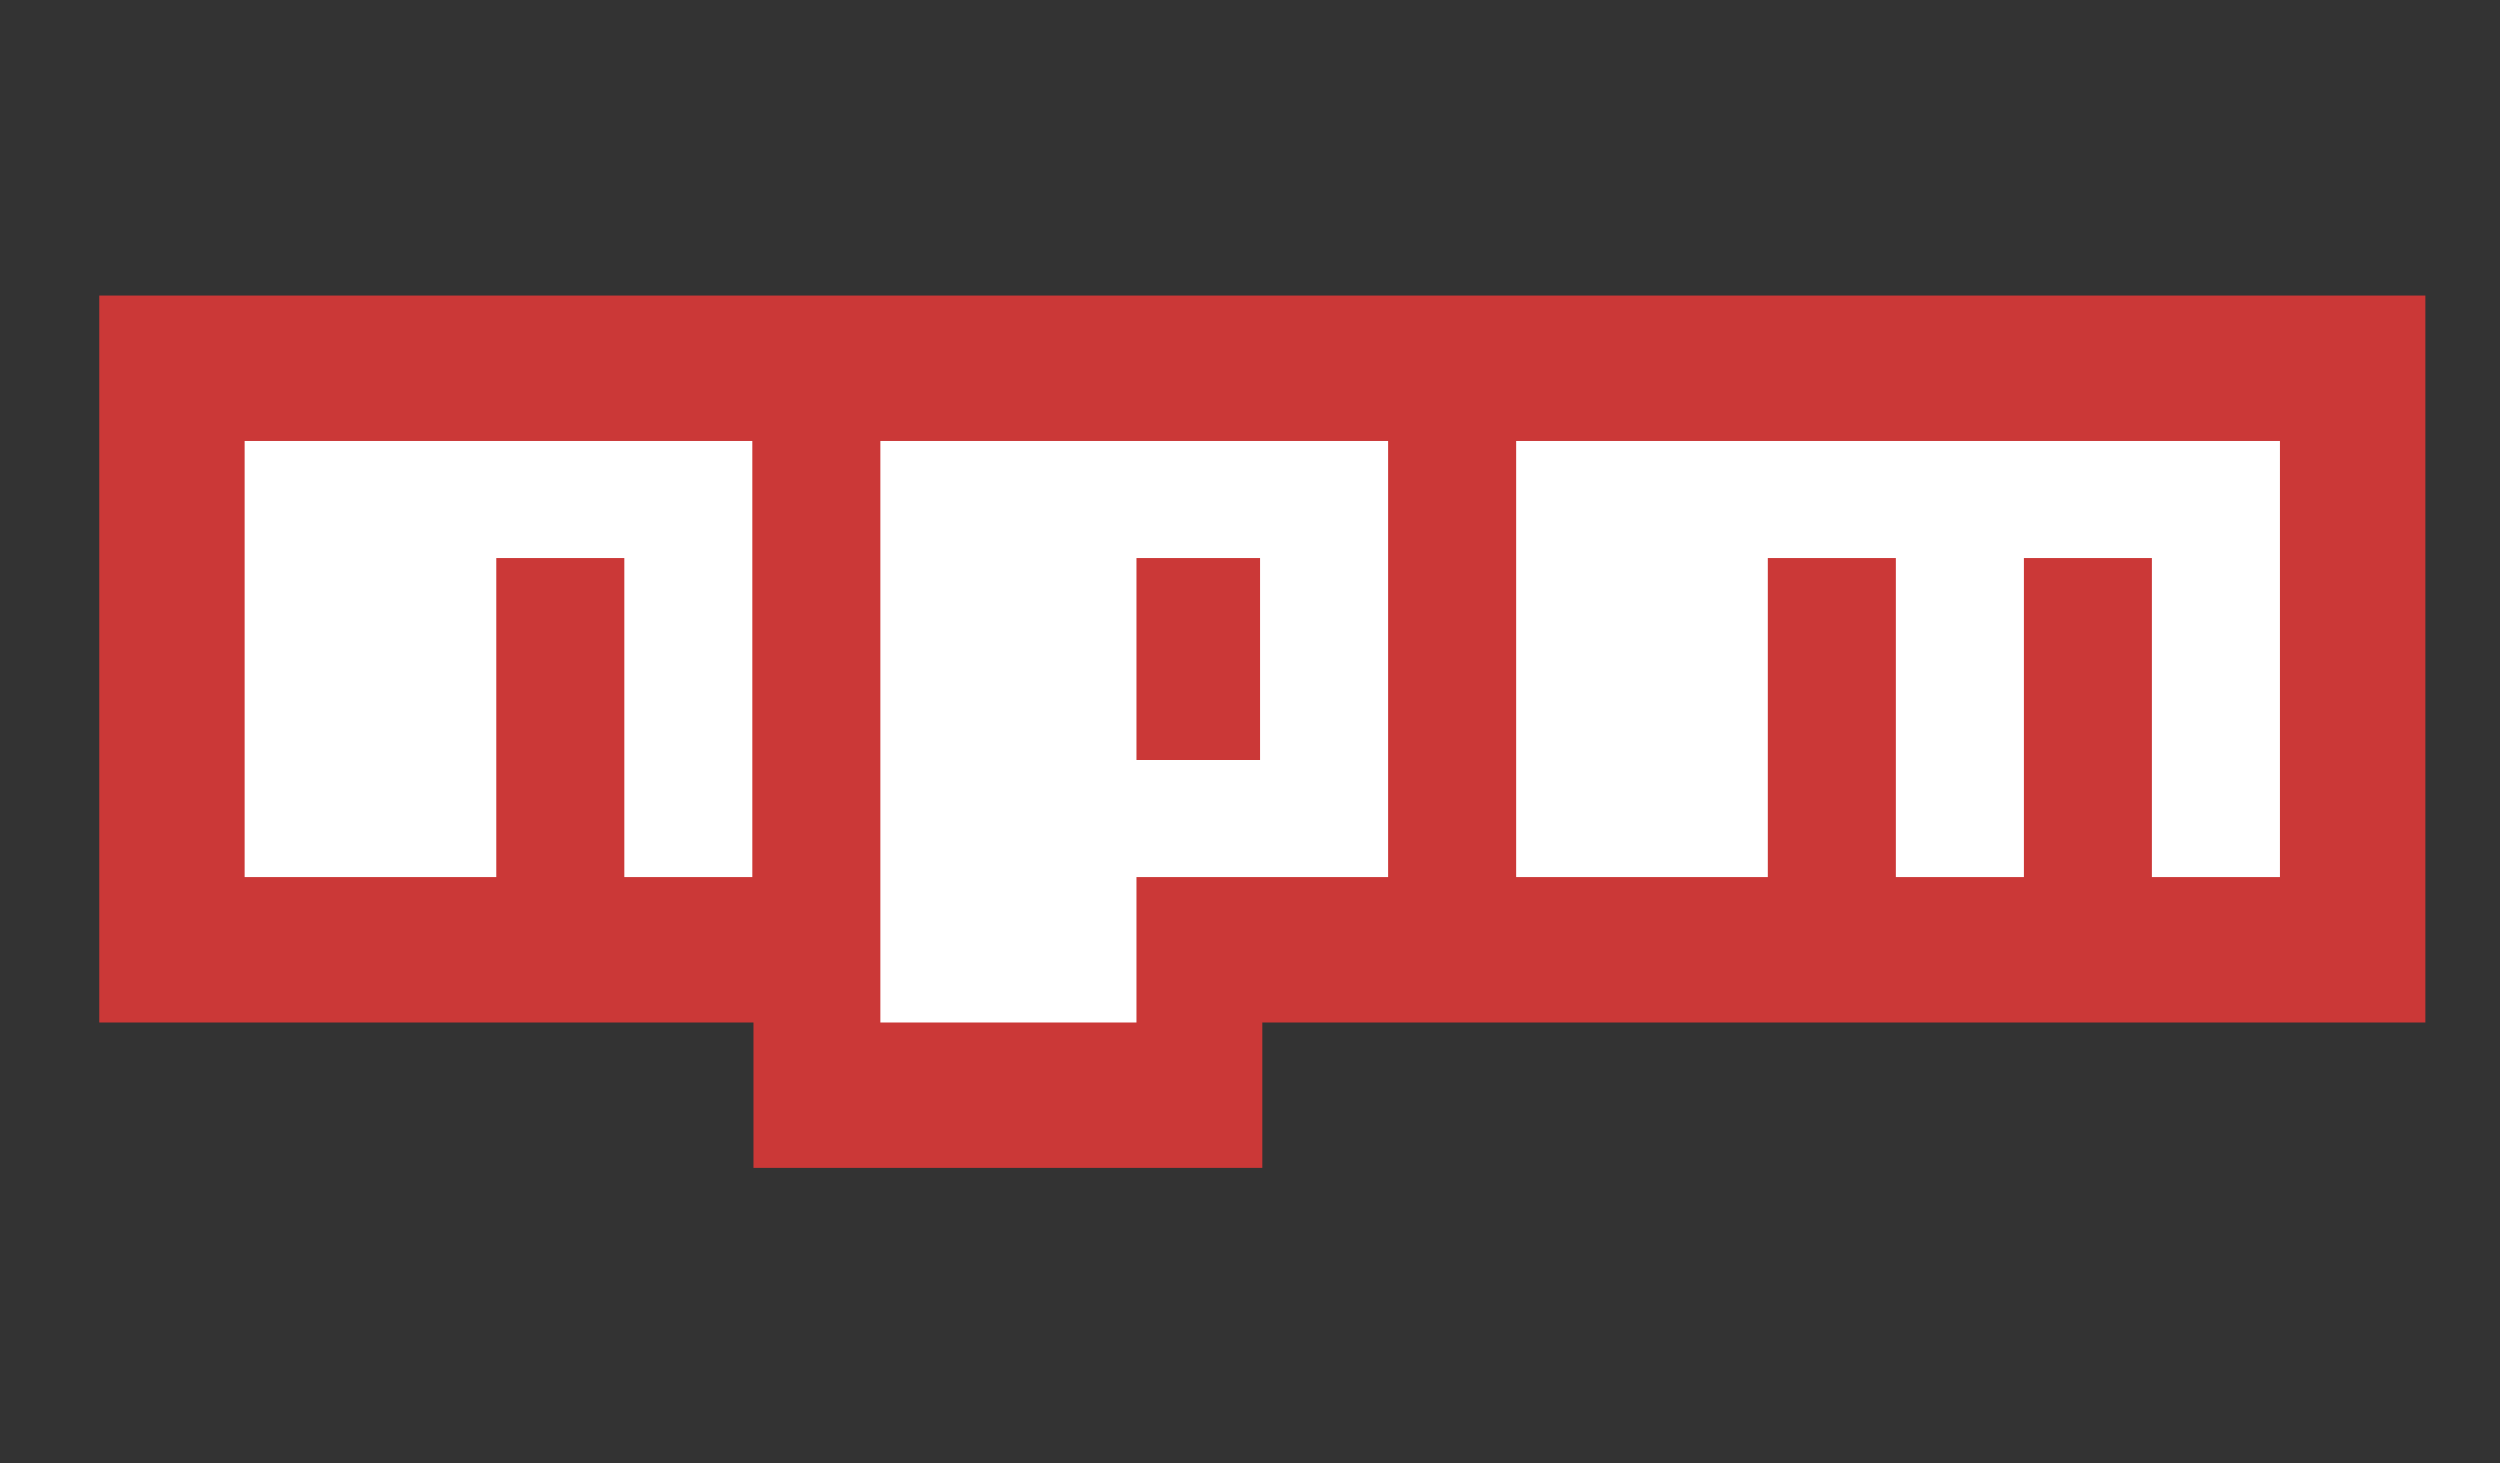 <svg width="41" height="24" viewBox="0 0 41 24" fill="none" xmlns="http://www.w3.org/2000/svg">
<rect x="0" y="0" width="41" height="24" fill="#333333" stroke="none"/>
<g clip-path="url(#clip0_626_220669)">
<path d="M1.628 4.847V16.769H12.357V19.153H20.702V16.769H39.776V4.847H1.628Z" fill="#CB3837"/>
<path d="M8.139 7.232H4.012V14.384H8.139V9.152H10.239V14.384H12.338V7.232H8.139ZM14.438 7.232V16.769H18.638V14.384H22.765V7.232H14.438ZM20.665 12.464H18.638V9.152H20.665V12.464ZM28.992 7.232H24.865V14.384H28.992V9.152H31.092V14.384H33.192V9.152H35.291V14.384H37.391V7.232H28.992Z" fill="white"/>
</g>
<defs>
<clipPath id="clip0_626_220669">
<rect width="39" height="16" fill="white" transform="translate(1 4)"/>
</clipPath>
</defs>
</svg>
